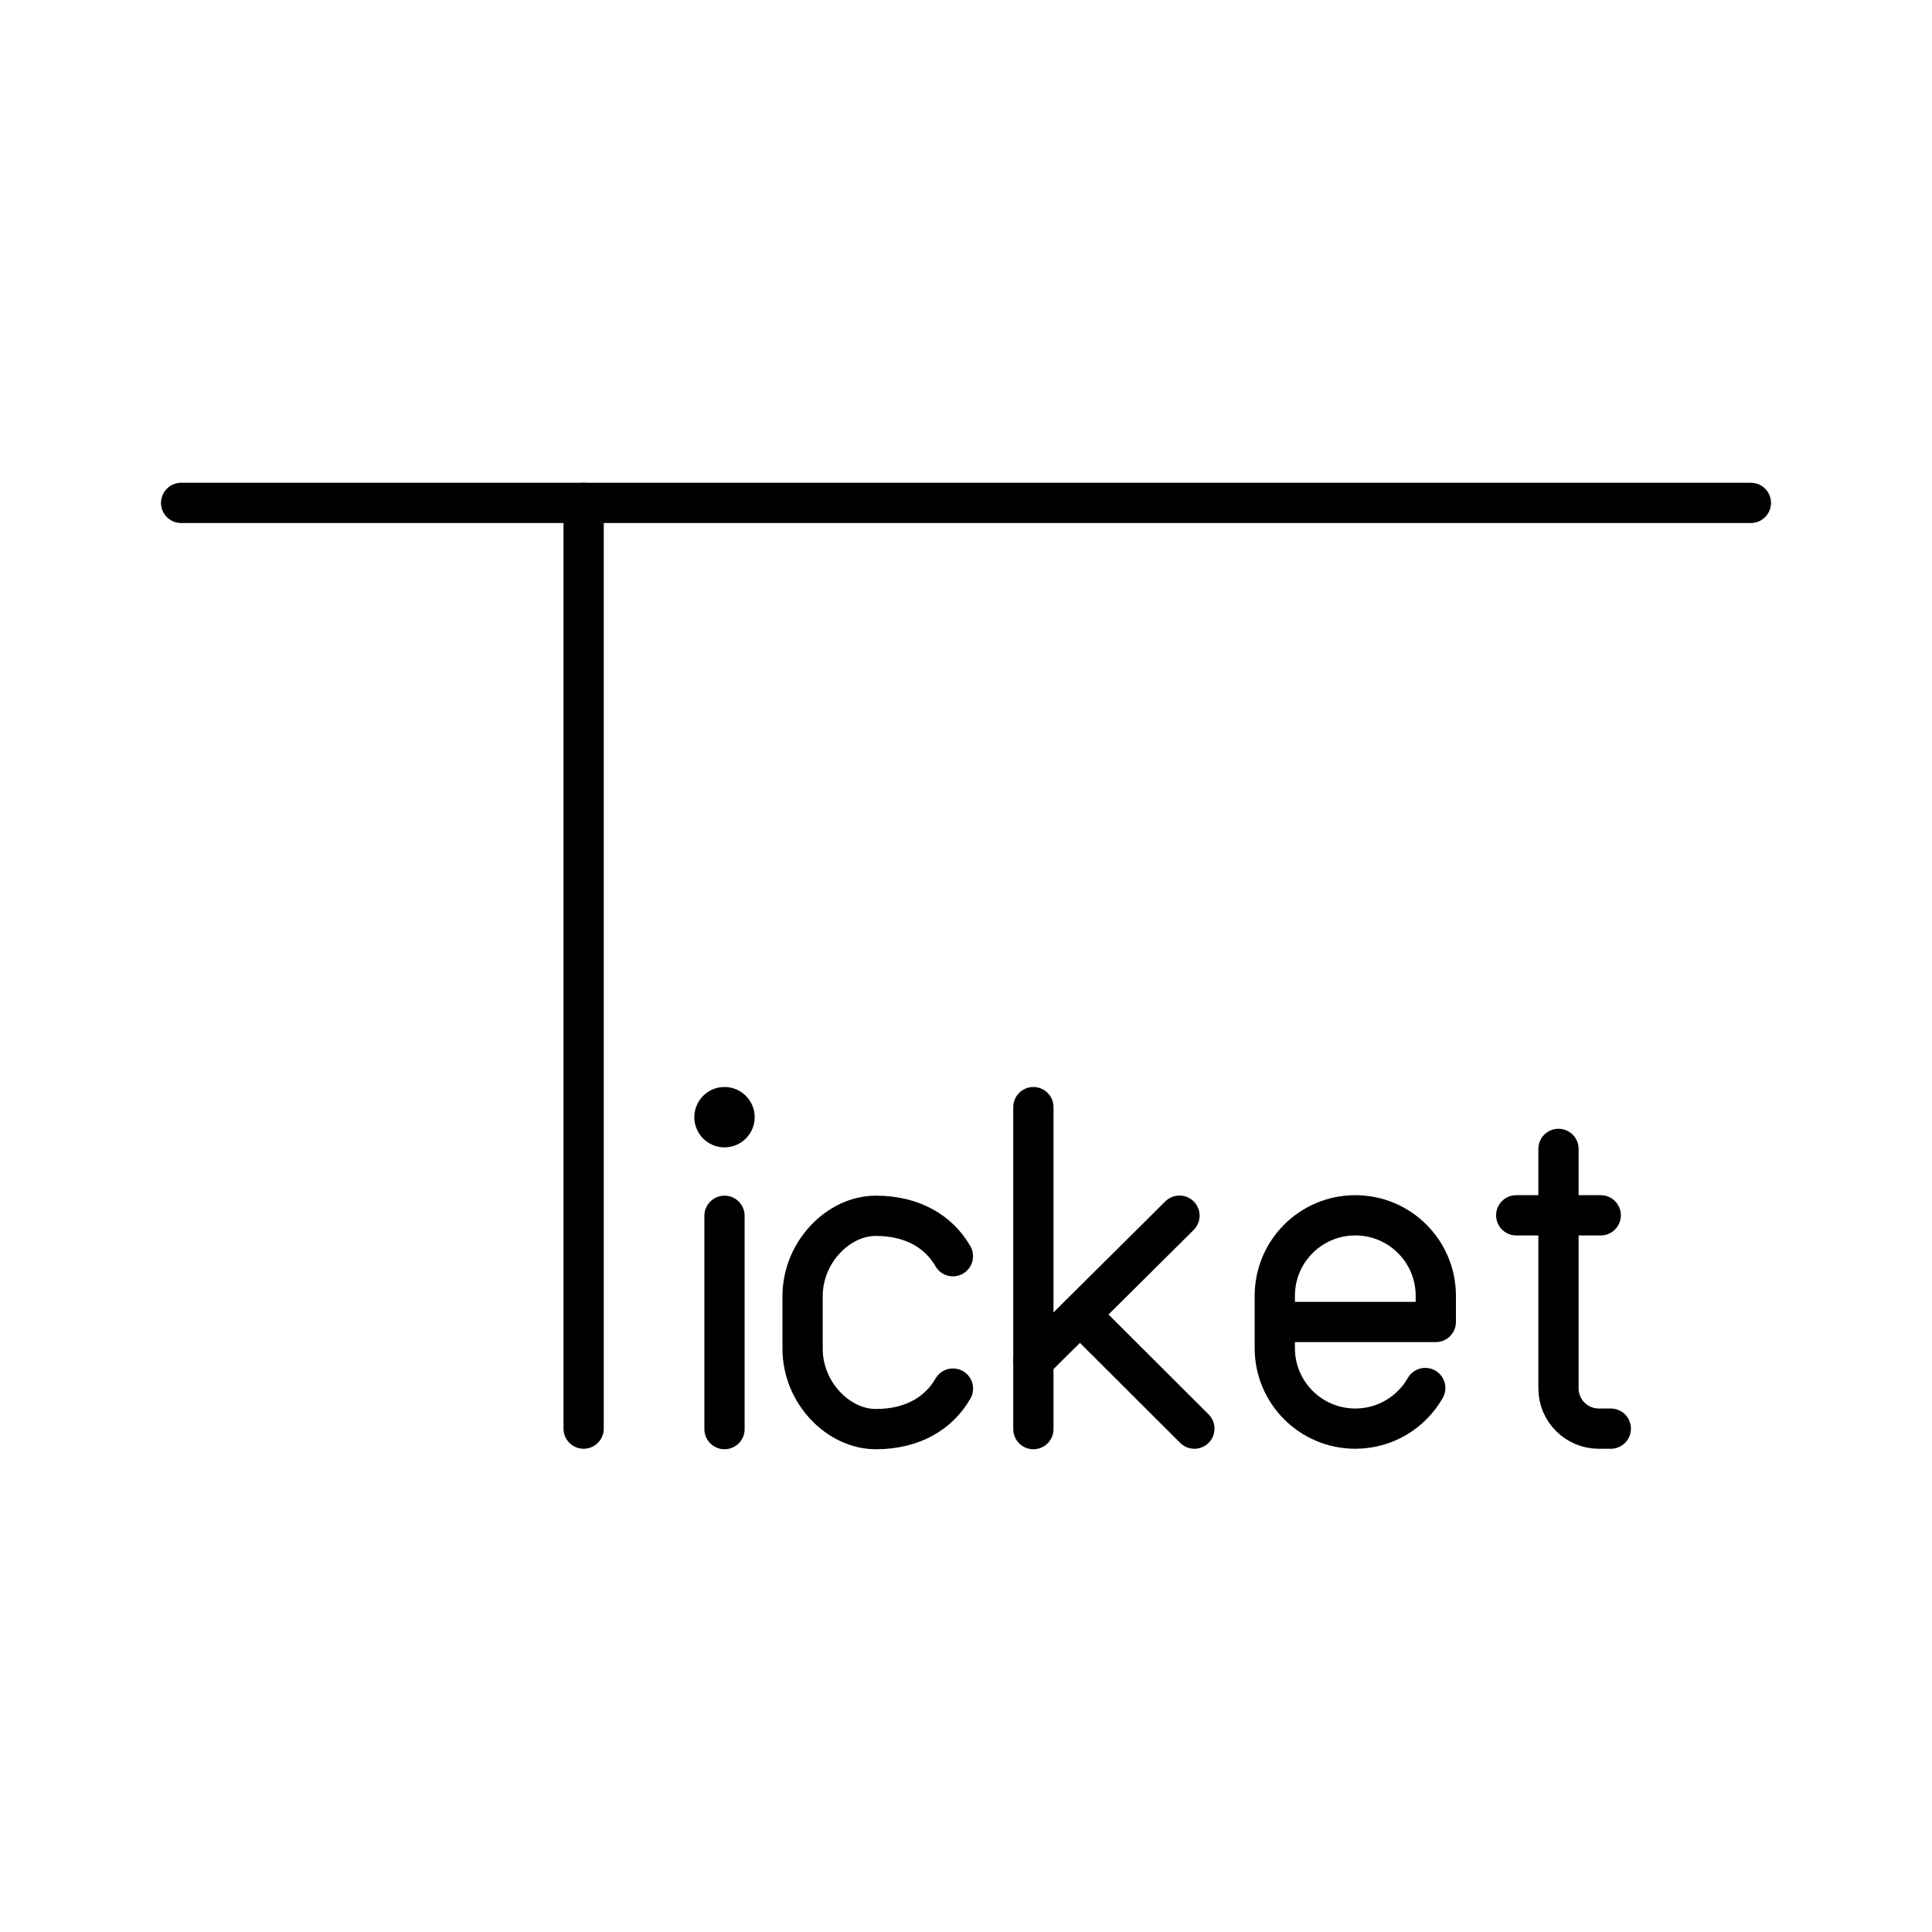 <?xml version="1.0" encoding="UTF-8"?><svg id="b" xmlns="http://www.w3.org/2000/svg" viewBox="0 0 48 48"><defs><style>.f{fill:#000;}.g{fill:none;stroke:#000;stroke-linecap:round;stroke-linejoin:round;}</style></defs><path class="g" d="M4.5,12.494h39"/><path class="g" d="M14.5,12.494v23"/><line class="g" x1="25.674" y1="27.506" x2="25.674" y2="35.506"/><line class="g" x1="25.674" y1="33.807" x2="29.304" y2="30.203"/><line class="g" x1="26.834" y1="32.66" x2="29.674" y2="35.494"/><circle class="f" cx="18" cy="27.756" r=".75"/><line class="g" x1="18" y1="30.206" x2="18" y2="35.506"/><path class="g" d="M38.72,28.544v5.95c0,.552.448,1,1,1h.3"/><line class="g" x1="37.67" y1="30.194" x2="39.77" y2="30.194"/><path class="g" d="M23.676,34.499c-.345.602-.993,1.007-1.917,1.007s-1.819-.895-1.819-2v-1.3c0-1.105.895-2,1.819-2s1.571.404,1.916,1.004"/><path class="g" d="M35.41,34.485c-.344.603-.994,1.009-1.738,1.009-1.105,0-2-.895-2-2v-1.3c0-1.105.895-2,2-2s2,.895,2,2v.65h-4"/></svg>
